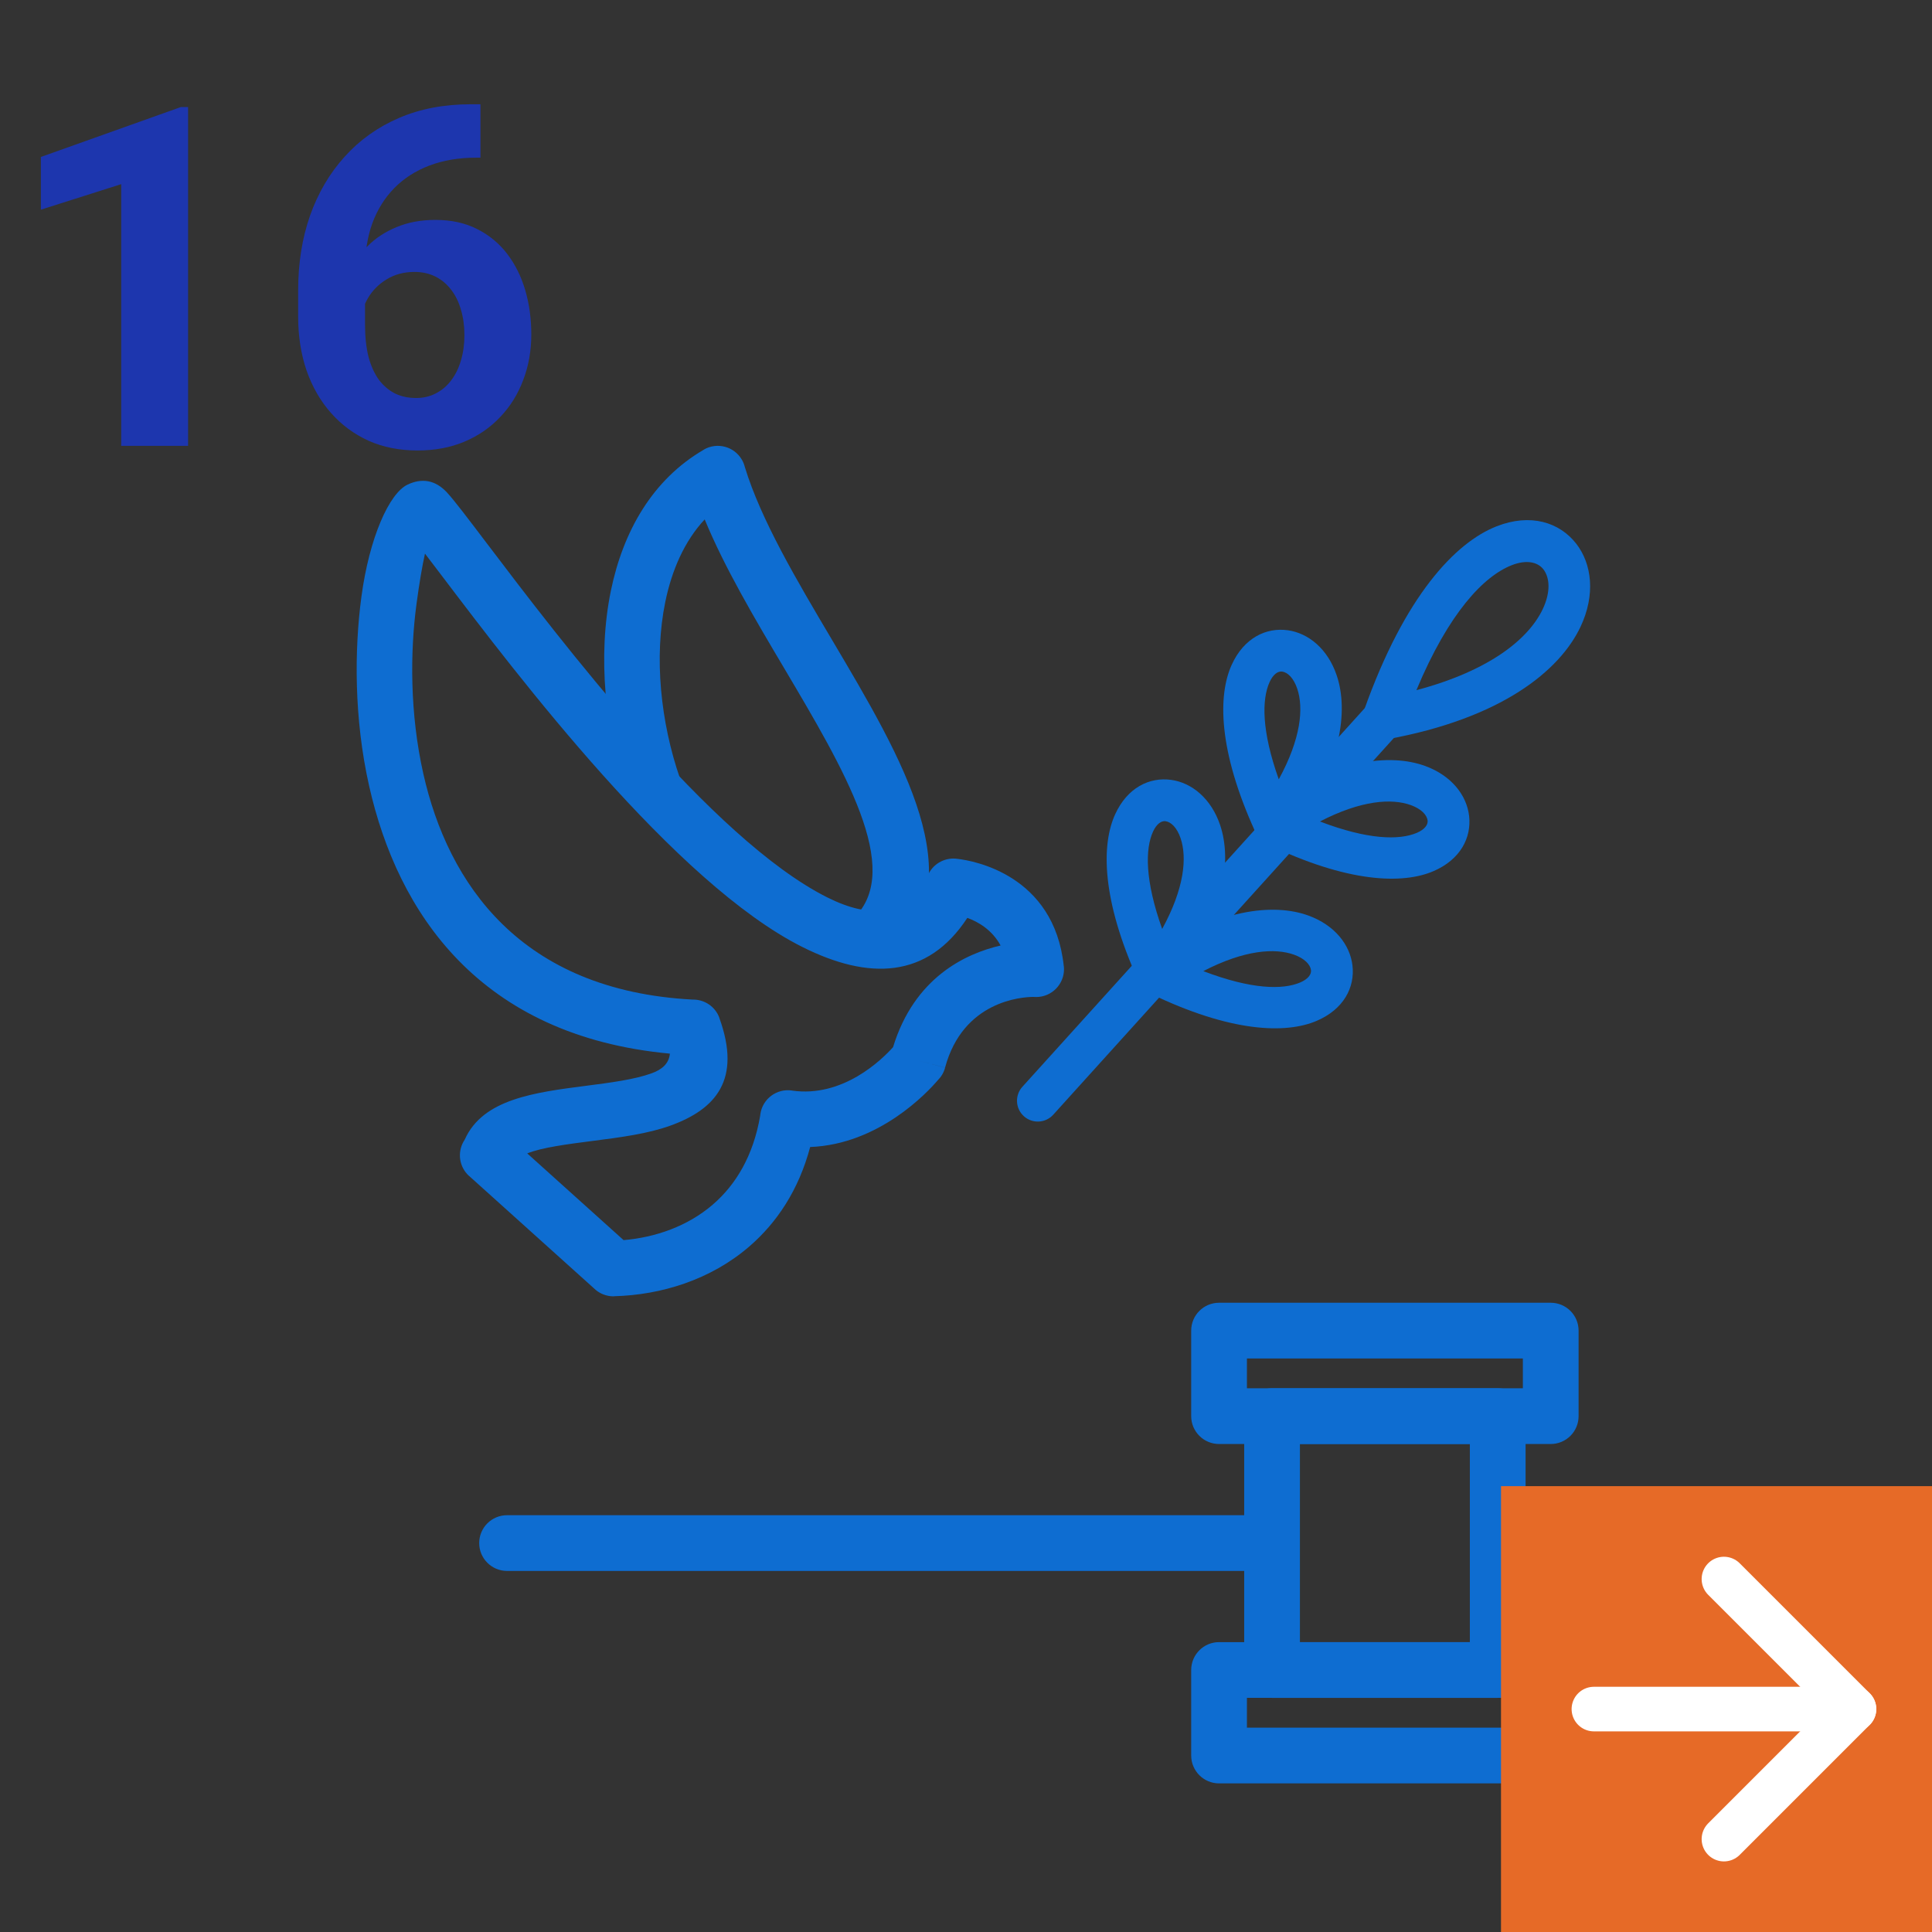 <svg width="130" height="130" viewBox="0 0 130 130" fill="none" xmlns="http://www.w3.org/2000/svg">
<rect x="0" y="0" width="130" height="130" fill="#333333" stroke="none"/>
<g clip-path="url(#clip0_39_1054)">
<path d="M64.445 57.793C65.436 57.909 70.934 58.83 71.58 65.019L71.585 65.018C71.692 66.048 70.944 66.97 69.915 67.077C69.786 67.091 69.659 67.091 69.535 67.079C68.774 67.084 64.809 67.332 63.592 71.836L61.783 71.353L63.593 71.842C63.504 72.173 63.331 72.458 63.105 72.683C62.402 73.506 59.151 77.001 54.514 77.18C53.742 80.08 52.268 82.279 50.415 83.876C47.81 86.121 44.485 87.136 41.329 87.22L41.329 87.227C40.793 87.241 40.304 87.028 39.953 86.677L31.569 79.131L31.567 79.133C30.904 78.537 30.766 77.575 31.183 76.828C31.21 76.776 31.24 76.727 31.271 76.679L31.284 76.655C32.503 73.955 35.951 73.51 39.457 73.058C41.063 72.851 42.684 72.642 43.848 72.22C44.529 71.973 45.01 71.581 45.076 70.897C32.256 69.706 26.756 61.408 24.838 52.886C23.814 48.337 23.842 43.729 24.317 40.169C24.853 36.162 26.194 33.188 27.427 32.607C28.395 32.151 29.289 32.299 30.063 33.124C30.529 33.619 31.462 34.85 32.758 36.56C37.616 42.966 47.865 56.484 55.678 60.39C58.55 61.826 61.026 61.725 62.483 58.81L62.476 58.807C62.851 58.057 63.66 57.668 64.445 57.793ZM67.329 63.621C66.744 62.556 65.815 62.025 65.089 61.763C62.398 65.871 58.451 65.951 54.008 63.73C45.419 59.436 34.812 45.446 29.785 38.815C29.339 38.228 28.94 37.702 28.595 37.252C28.415 38.064 28.213 39.232 28.024 40.653C27.596 43.855 27.569 47.993 28.485 52.066C30.149 59.458 35.031 66.65 46.606 67.26C47.388 67.243 48.128 67.72 48.409 68.496L46.646 69.135L48.404 68.498C49.912 72.656 48.156 74.635 45.122 75.736C43.589 76.292 41.748 76.529 39.925 76.764C38.18 76.989 36.455 77.211 35.476 77.61L41.959 83.445C44.098 83.263 46.265 82.517 47.968 81.049C49.509 79.721 50.689 77.774 51.15 75.079C51.153 75.041 51.157 75.002 51.163 74.964C51.312 73.939 52.263 73.229 53.288 73.378L53.287 73.382C56.713 73.876 59.331 71.309 60.092 70.461C61.523 65.777 64.959 64.169 67.329 63.621Z" fill="#0E6DD1"/>
<path d="M42.199 53.561C42.535 54.54 43.6 55.061 44.579 54.726C45.558 54.39 46.08 53.324 45.744 52.345C44.447 48.575 44.001 44.228 44.765 40.505C45.21 38.336 46.069 36.395 47.417 34.95C48.764 38.211 50.766 41.59 52.741 44.922C56.823 51.812 60.773 58.478 57.496 61.727C56.764 62.455 56.761 63.639 57.489 64.371C58.217 65.103 59.401 65.106 60.133 64.378C65.48 59.077 60.8 51.18 55.963 43.018C53.607 39.041 51.209 34.994 50.12 31.43C50.078 31.26 50.012 31.093 49.92 30.934C49.4 30.038 48.252 29.734 47.357 30.254L47.359 30.258C43.911 32.261 41.927 35.744 41.103 39.758C40.201 44.152 40.704 49.215 42.199 53.561L42.199 53.561Z" fill="#0E6DD1"/>
<path d="M34.119 101.955C33.083 101.955 32.244 102.794 32.244 103.83C32.244 104.865 33.083 105.705 34.119 105.705H85.365C86.401 105.705 87.24 104.865 87.24 103.83C87.24 102.794 86.401 101.955 85.365 101.955H34.119Z" fill="#0E6DD1"/>
<path d="M85.594 93.413H100.778C101.814 93.413 102.653 94.253 102.653 95.288V112.37C102.653 113.406 101.814 114.246 100.778 114.246H85.594C84.559 114.246 83.719 113.406 83.719 112.37V95.288C83.719 94.253 84.559 93.413 85.594 93.413ZM98.903 97.163H87.469V110.495H98.903V97.163Z" fill="#0E6DD1"/>
<path d="M83.903 93.413H102.47V91.409H83.903V93.413ZM104.345 97.164H82.028C80.993 97.164 80.153 96.324 80.153 95.289V89.534C80.153 88.498 80.993 87.659 82.028 87.659H104.345C105.38 87.659 106.22 88.498 106.22 89.534V95.289C106.22 96.324 105.38 97.164 104.345 97.164Z" fill="#0E6DD1"/>
<path d="M82.028 110.495H104.345C105.38 110.495 106.22 111.335 106.22 112.37V118.125C106.22 119.16 105.38 120 104.345 120H82.028C80.993 120 80.153 119.16 80.153 118.125V112.37C80.153 111.335 80.993 110.495 82.028 110.495ZM102.47 114.245H83.903V116.25H102.47V114.245Z" fill="#0E6DD1"/>
<path d="M91.783 47.796C94.516 40.082 97.933 36.501 100.704 35.414C102.982 34.521 104.93 35.139 106.056 36.578C107.118 37.938 107.37 40.022 106.347 42.181C104.954 45.118 101.059 48.339 93.318 49.748L93.319 49.754C92.555 49.893 91.822 49.386 91.683 48.622C91.63 48.332 91.671 48.046 91.783 47.796ZM101.725 38.029C99.837 38.769 97.486 41.223 95.306 46.44C100.318 45.108 102.878 42.947 103.809 40.983C104.343 39.856 104.292 38.871 103.847 38.303C103.466 37.815 102.704 37.645 101.725 38.029Z" fill="#0E6DD1"/>
<path d="M84.452 55.943C81.955 50.453 81.95 46.764 82.883 44.723C83.701 42.933 85.186 42.203 86.658 42.409C88.033 42.601 89.34 43.653 89.945 45.447C90.731 47.773 90.324 51.539 86.916 56.29L86.92 56.293C86.467 56.924 85.588 57.068 84.958 56.615C84.715 56.441 84.544 56.205 84.452 55.943ZM85.432 45.887C84.897 47.058 84.882 49.176 86.046 52.439C87.548 49.693 87.725 47.635 87.287 46.337C87.05 45.636 86.654 45.242 86.273 45.189C85.991 45.149 85.667 45.373 85.432 45.887Z" fill="#0E6DD1"/>
<path d="M88.816 55.276C92.047 56.512 94.162 56.544 95.343 56.037C95.862 55.814 96.094 55.496 96.061 55.214C96.017 54.833 95.631 54.428 94.935 54.175C93.65 53.709 91.593 53.839 88.816 55.276ZM96.453 58.619C94.383 59.508 90.675 59.416 85.209 56.767C84.974 56.665 84.764 56.498 84.609 56.27C84.171 55.629 84.335 54.754 84.976 54.316L85.77 55.477L84.979 54.318C89.804 51.019 93.581 50.7 95.891 51.539C97.67 52.185 98.691 53.515 98.852 54.895C99.024 56.373 98.261 57.842 96.453 58.619Z" fill="#0E6DD1"/>
<path d="M76.606 66.011C74.109 60.521 74.104 56.831 75.037 54.791C75.855 53.001 77.34 52.271 78.812 52.477C80.187 52.669 81.493 53.72 82.099 55.515C82.884 57.84 82.478 61.607 79.069 66.358L79.074 66.361C78.621 66.992 77.742 67.136 77.111 66.683C76.869 66.509 76.698 66.272 76.606 66.011ZM77.586 55.955C77.051 57.126 77.035 59.244 78.2 62.507C79.702 59.76 79.879 57.703 79.44 56.405C79.204 55.704 78.807 55.31 78.427 55.257C78.144 55.217 77.821 55.441 77.586 55.955Z" fill="#0E6DD1"/>
<path d="M80.968 65.344C84.199 66.58 86.315 66.613 87.496 66.105C88.015 65.882 88.246 65.565 88.214 65.282C88.169 64.902 87.783 64.497 87.087 64.244C85.803 63.777 83.746 63.908 80.968 65.344ZM88.605 68.687C86.536 69.577 82.827 69.485 77.362 66.835C77.127 66.733 76.916 66.566 76.761 66.339C76.323 65.698 76.487 64.823 77.128 64.384L77.922 65.545L77.131 64.386C81.956 61.087 85.733 60.768 88.043 61.607C89.822 62.254 90.843 63.584 91.004 64.964C91.177 66.442 90.413 67.91 88.605 68.687Z" fill="#0E6DD1"/>
<path d="M68.793 73.128C68.275 73.702 68.319 74.587 68.892 75.106C69.466 75.625 70.351 75.58 70.87 75.007L94.106 49.309C94.624 48.736 94.58 47.851 94.007 47.332C93.433 46.813 92.548 46.857 92.029 47.431L68.793 73.128Z" fill="#0E6DD1"/>
<path d="M12.656 7.203V30H8.156V12.391L2.75 14.109V10.562L12.172 7.203H12.656ZM31.672 7.016H32.328V10.609H32.062C30.875 10.609 29.818 10.787 28.891 11.141C27.963 11.495 27.177 12 26.531 12.656C25.896 13.302 25.406 14.083 25.062 15C24.729 15.917 24.562 16.943 24.562 18.078V21.859C24.562 22.672 24.641 23.391 24.797 24.016C24.963 24.63 25.198 25.146 25.5 25.562C25.812 25.969 26.177 26.276 26.594 26.484C27.01 26.682 27.479 26.781 28 26.781C28.49 26.781 28.932 26.677 29.328 26.469C29.734 26.26 30.078 25.969 30.359 25.594C30.651 25.208 30.87 24.76 31.016 24.25C31.172 23.729 31.25 23.162 31.25 22.547C31.25 21.932 31.172 21.365 31.016 20.844C30.87 20.323 30.651 19.875 30.359 19.5C30.068 19.115 29.713 18.818 29.297 18.609C28.88 18.401 28.412 18.297 27.891 18.297C27.182 18.297 26.557 18.463 26.016 18.797C25.484 19.12 25.068 19.537 24.766 20.047C24.463 20.557 24.302 21.094 24.281 21.656L22.922 20.781C22.953 19.979 23.12 19.219 23.422 18.5C23.734 17.781 24.162 17.146 24.703 16.594C25.255 16.031 25.917 15.594 26.688 15.281C27.458 14.958 28.328 14.797 29.297 14.797C30.359 14.797 31.292 15 32.094 15.406C32.906 15.812 33.583 16.37 34.125 17.078C34.667 17.787 35.073 18.604 35.344 19.531C35.615 20.458 35.75 21.448 35.75 22.5C35.75 23.604 35.568 24.63 35.203 25.578C34.849 26.526 34.333 27.354 33.656 28.062C32.99 28.771 32.188 29.323 31.25 29.719C30.312 30.115 29.26 30.312 28.094 30.312C26.885 30.312 25.787 30.094 24.797 29.656C23.818 29.208 22.974 28.583 22.266 27.781C21.557 26.979 21.01 26.026 20.625 24.922C20.25 23.818 20.062 22.609 20.062 21.297V19.547C20.062 17.713 20.328 16.037 20.859 14.516C21.401 12.984 22.177 11.662 23.188 10.547C24.198 9.422 25.417 8.552 26.844 7.938C28.271 7.323 29.88 7.016 31.672 7.016Z" fill="#1D36AE"/>
<rect width="30" height="30" transform="translate(101 130) rotate(-90)" fill="#E66A27"/>
<path d="M107.25 115L124.75 115" stroke="white" stroke-width="3" stroke-linecap="round" stroke-linejoin="round"/>
<path d="M116 106.25L124.75 115L116 123.75" stroke="white" stroke-width="3" stroke-linecap="round" stroke-linejoin="round"/>
</g>
<defs>
<clipPath id="clip0_39_1054">
<rect width="130" height="130" fill="white"/>
</clipPath>
</defs>
</svg>
